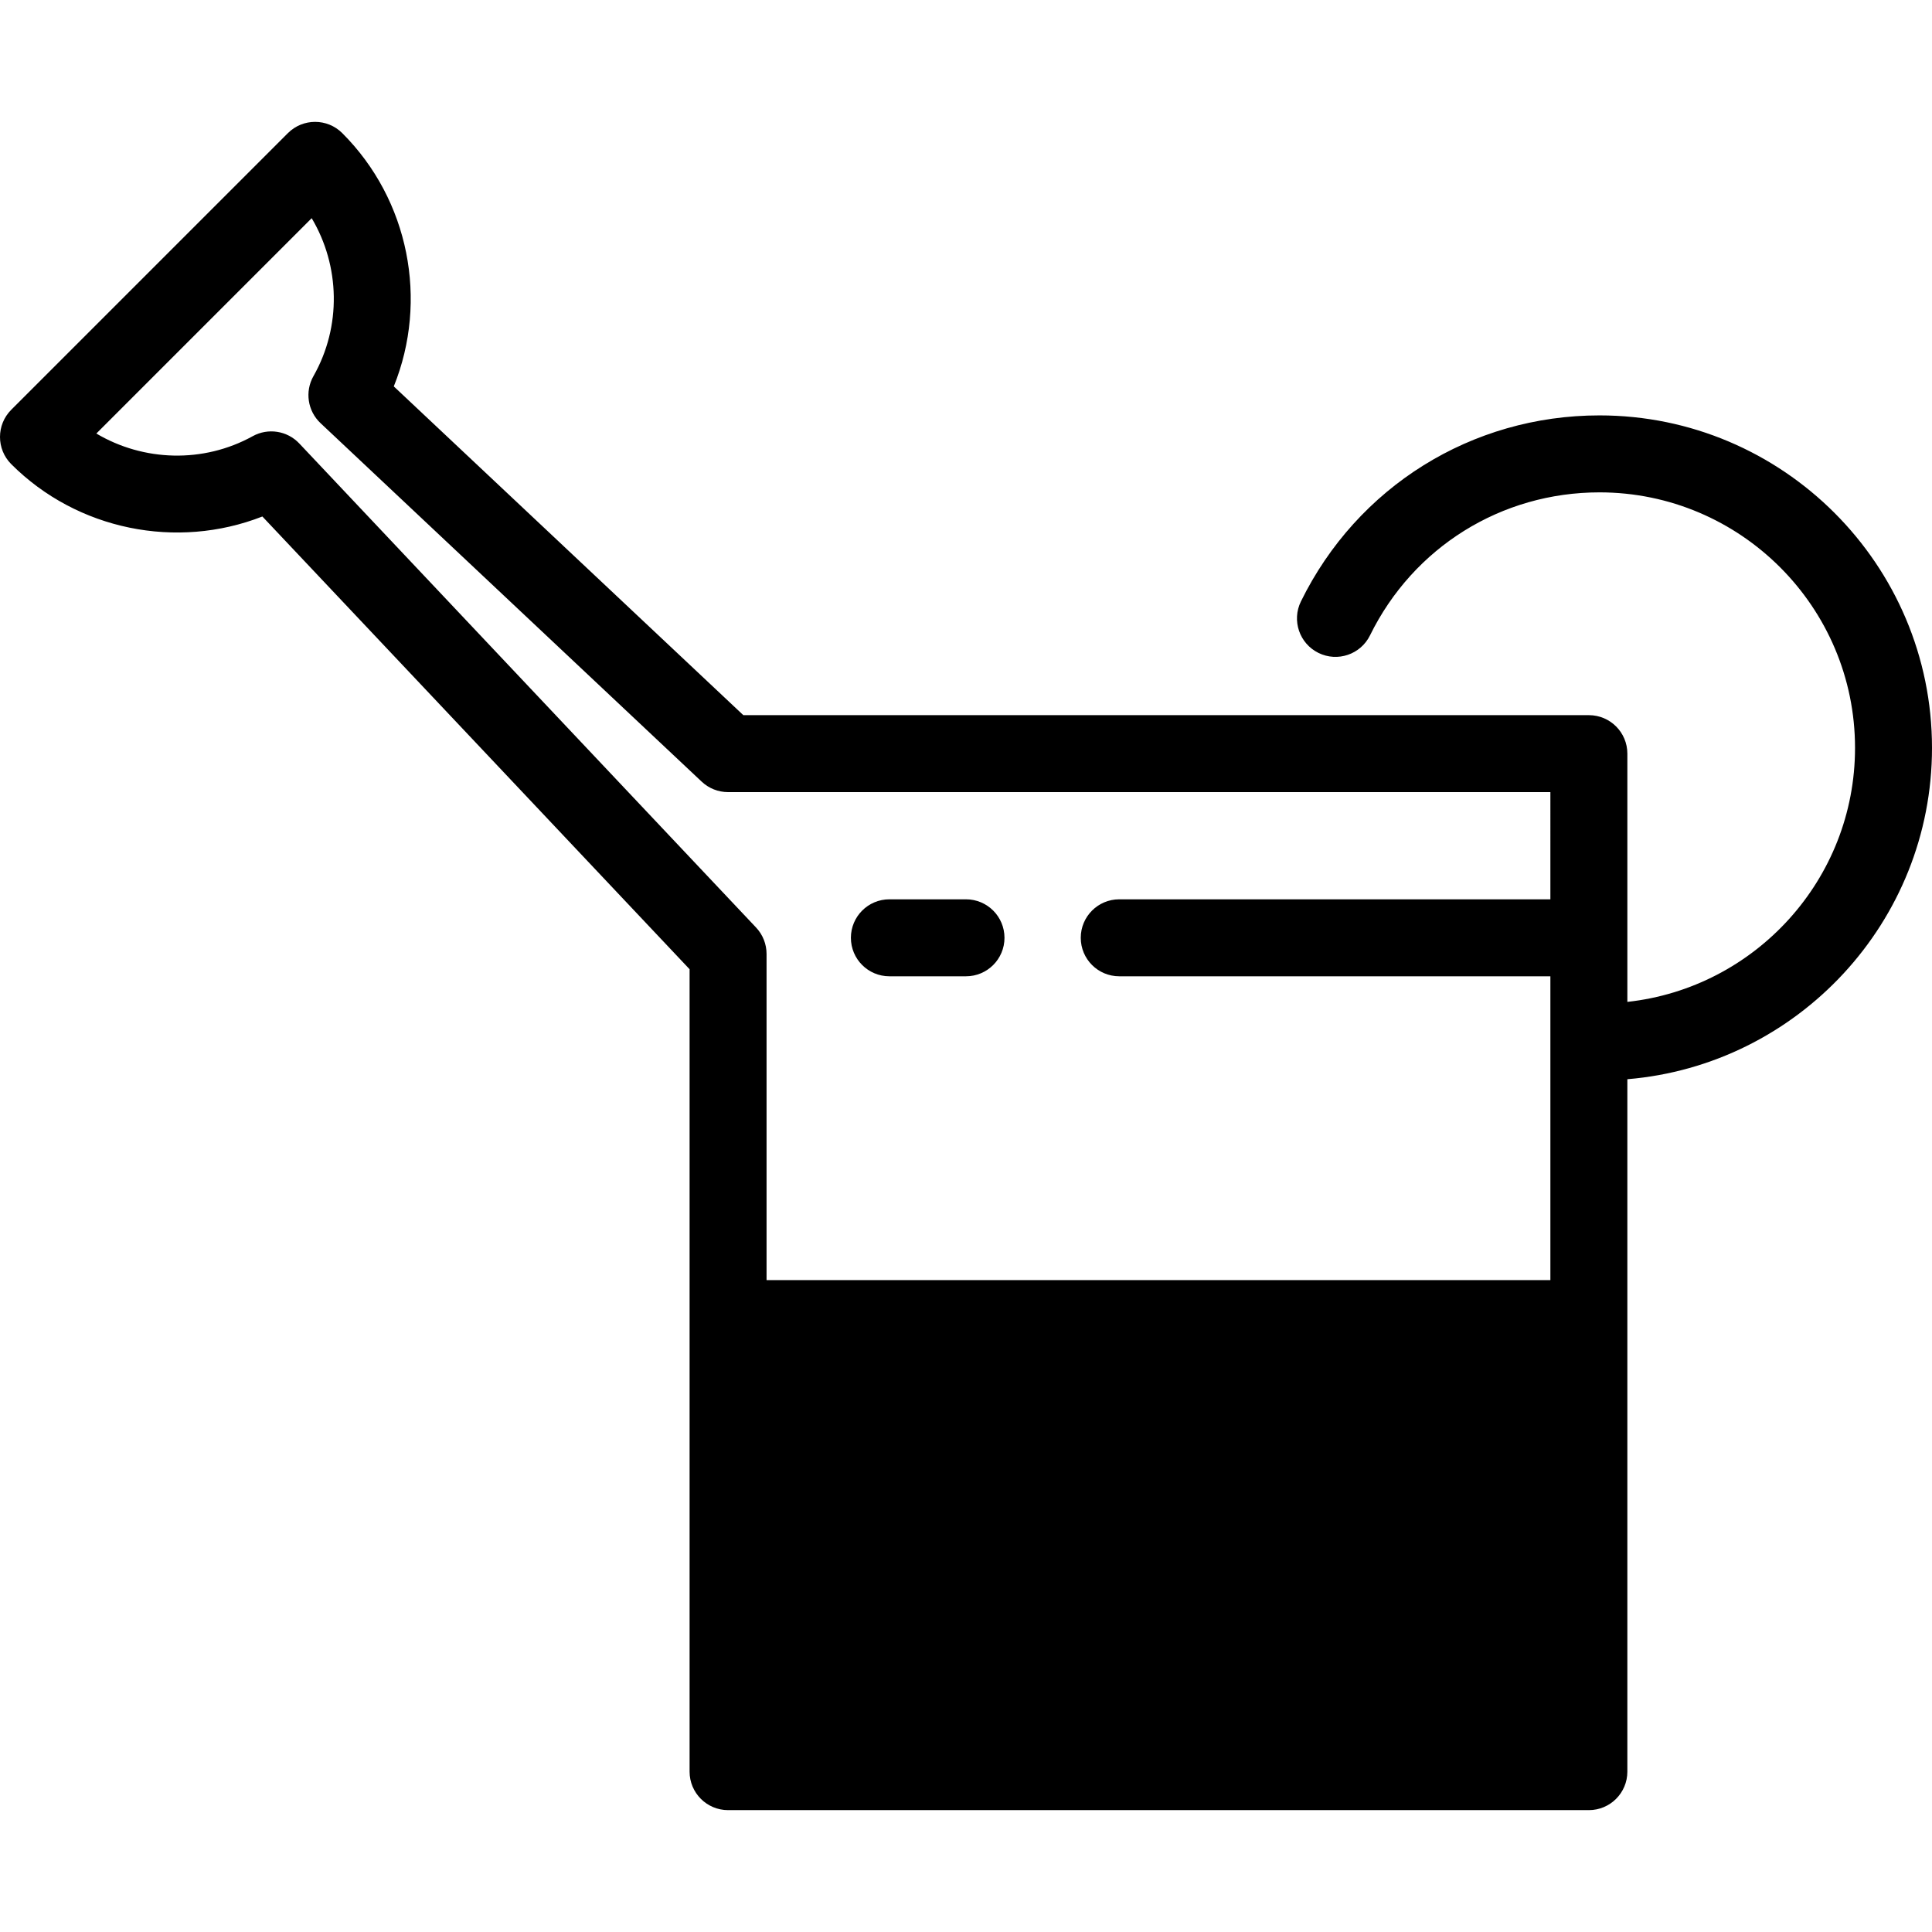 <?xml version="1.0" encoding="UTF-8" standalone="no"?>
<svg
   xmlns:dc="http://purl.org/dc/elements/1.1/"
   xmlns:cc="http://creativecommons.org/ns#"
   xmlns:rdf="http://www.w3.org/1999/02/22-rdf-syntax-ns#"
   xmlns:svg="http://www.w3.org/2000/svg"
   xmlns="http://www.w3.org/2000/svg"
   xmlns:sodipodi="http://sodipodi.sourceforge.net/DTD/sodipodi-0.dtd"
   xmlns:inkscape="http://www.inkscape.org/namespaces/inkscape"
   version="1.1"
   id="Layer_1"
   x="0px"
   y="0px"
   viewBox="0 0 512.001 512.001"
   style="enable-background:new 0 0 512.001 512.001;"
   xml:space="preserve"
   sodipodi:docname="normal_water.svg"
   inkscape:version="1.0.1 (3bc2e813f5, 2020-09-07)"><defs
   id="defs927" /><sodipodi:namedview
   pagecolor="#ffffff"
   bordercolor="#666666"
   borderopacity="1"
   objecttolerance="10"
   gridtolerance="10"
   guidetolerance="10"
   inkscape:pageopacity="0"
   inkscape:pageshadow="2"
   inkscape:window-width="1500"
   inkscape:window-height="1341"
   id="namedview925"
   showgrid="false"
   inkscape:zoom="1.4355441"
   inkscape:cx="256.0005"
   inkscape:cy="254.6073"
   inkscape:window-x="905"
   inkscape:window-y="0"
   inkscape:window-maximized="0"
   inkscape:current-layer="Layer_1" />
<g
   id="g886">
	<g
   id="g884">
		<path
   d="M423.884,110.084c-33.862,0-64.181,18.89-79.124,49.297c-2.484,5.056-0.401,11.168,4.655,13.652    c5.057,2.486,11.168,0.401,13.652-4.655c11.487-23.375,34.79-37.896,60.817-37.896c37.34,0,67.719,30.378,67.719,67.719    c0,34.845-26.457,63.617-60.335,67.308v-65.786c0-5.633-4.566-10.199-10.199-10.199H196.99l-92.631-87.126    c9.2-22.778,4.076-49.391-13.646-67.112c-3.983-3.983-10.441-3.983-14.425,0L2.987,108.586c-3.983,3.983-3.983,10.441,0,14.425    c17.514,17.513,43.902,22.731,66.544,13.867l113.217,119.977v212.649c0,5.633,4.566,10.199,10.199,10.199h228.121    c5.633,0,10.199-4.566,10.199-10.199V286.005c45.146-3.763,80.734-41.703,80.734-87.804    C512.001,149.613,472.472,110.084,423.884,110.084z M410.868,238.328H296.611c-5.633,0-10.199,4.566-10.199,10.199    c0,5.633,4.566,10.199,10.199,10.199h114.257v200.579H203.146V252.801c0-2.603-0.995-5.107-2.781-7L79.315,117.524    c-3.194-3.385-8.277-4.179-12.35-1.928c-13.077,7.227-28.945,6.702-41.433-0.706L82.6,57.822    c7.514,12.633,7.952,28.673,0.467,41.857c-2.322,4.092-1.546,9.241,1.882,12.465l101.011,95.008c1.891,1.78,4.391,2.77,6.987,2.77    h217.921V238.328z"
   id="path882" />
	</g>
</g>
<g
   id="g892">
	<g
   id="g890">
		<path
   d="M256.001,238.328h-20.306c-5.633,0-10.199,4.566-10.199,10.199c0,5.633,4.566,10.199,10.199,10.199h20.306    c5.633,0,10.199-4.566,10.199-10.199C266.2,242.894,261.634,238.328,256.001,238.328z"
   id="path888" />
	</g>
</g>
<g
   id="g894">
</g>
<g
   id="g896">
</g>
<g
   id="g898">
</g>
<g
   id="g900">
</g>
<g
   id="g902">
</g>
<g
   id="g904">
</g>
<g
   id="g906">
</g>
<g
   id="g908">
</g>
<g
   id="g910">
</g>
<g
   id="g912">
</g>
<g
   id="g914">
</g>
<g
   id="g916">
</g>
<g
   id="g918">
</g>
<g
   id="g920">
</g>
<g
   id="g922">
</g>
<rect
   style="fill:#000000;stroke-width:2.052;fill-opacity:1"
   id="rect931"
   width="228.485"
   height="44.582"
   x="191.565"
   y="424.926" /><rect
   style="fill:#000000;fill-opacity:1;stroke-width:2.052"
   id="rect933"
   width="221.519"
   height="95.434"
   x="195.048"
   y="339.244" /></svg>
